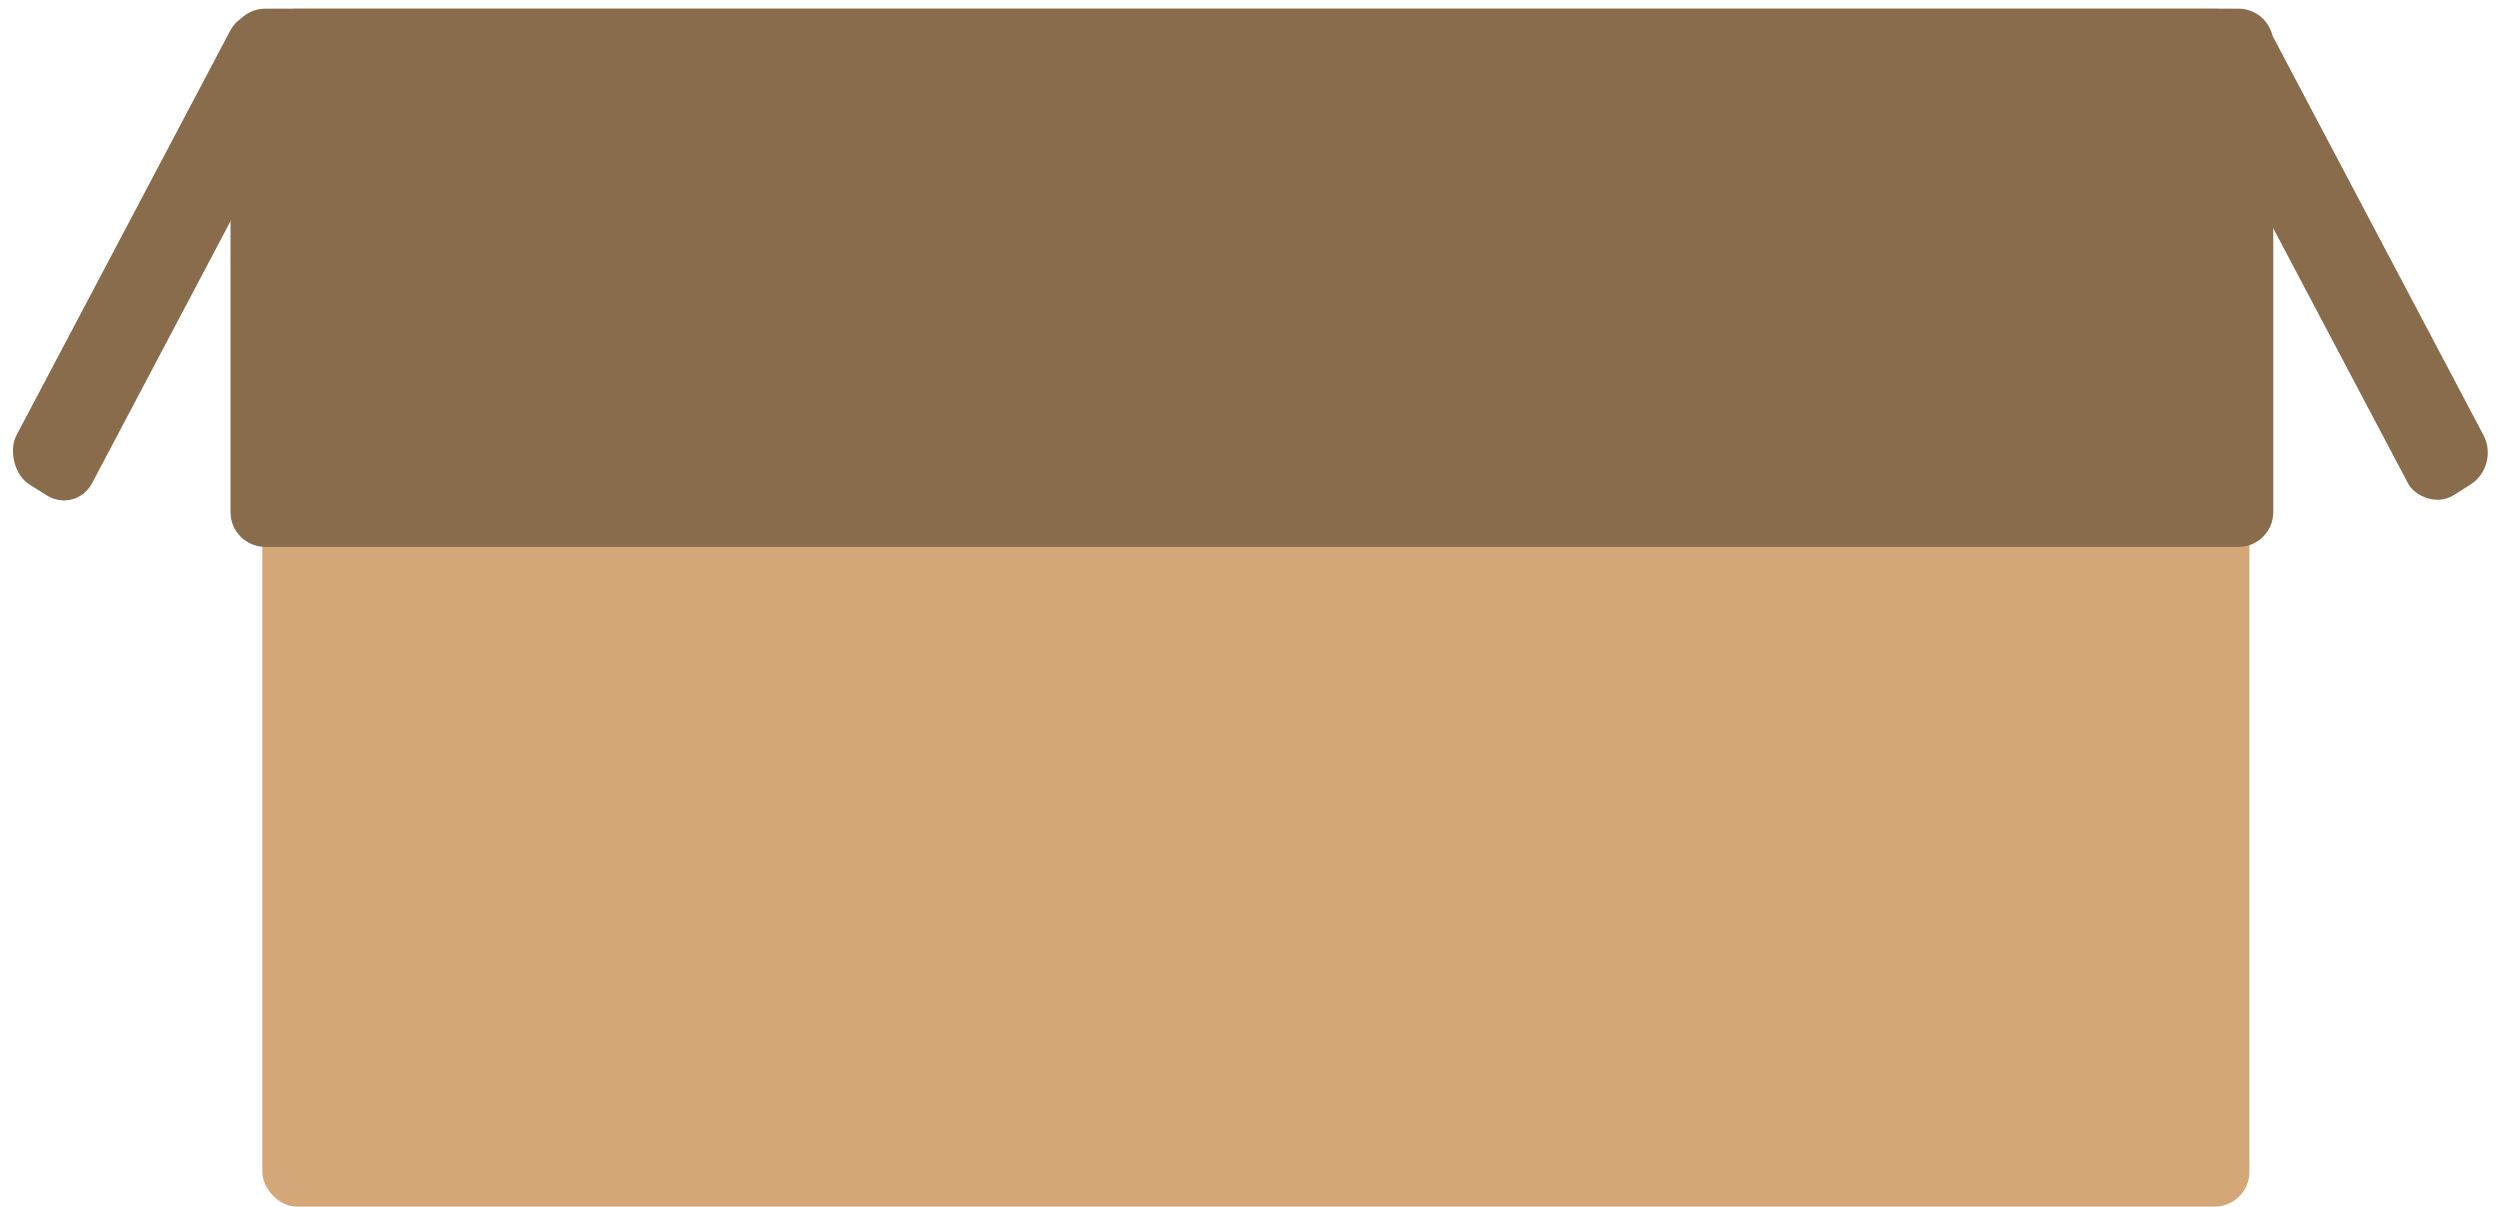 <svg width="288" height="139" viewBox="0 0 288 139" fill="none" xmlns="http://www.w3.org/2000/svg">
<rect x="30.217" y="1" width="228.916" height="138" rx="4" fill="#D3A778"/>
<path d="M26.554 5C26.554 2.791 28.345 1 30.554 1H257.88C260.089 1 261.88 2.791 261.88 5V59C261.88 61.209 260.089 63 257.88 63H30.554C28.345 63 26.554 61.209 26.554 59V5Z" fill="#896C4C"/>
<rect width="10.312" height="60.735" rx="4" transform="matrix(0.846 0.533 -0.467 0.884 28.386 0)" fill="#896C4C"/>
<rect width="10.312" height="60.735" rx="4" transform="matrix(0.846 -0.533 0.467 0.884 250.892 5.5)" fill="#896C4C"/>
</svg>

